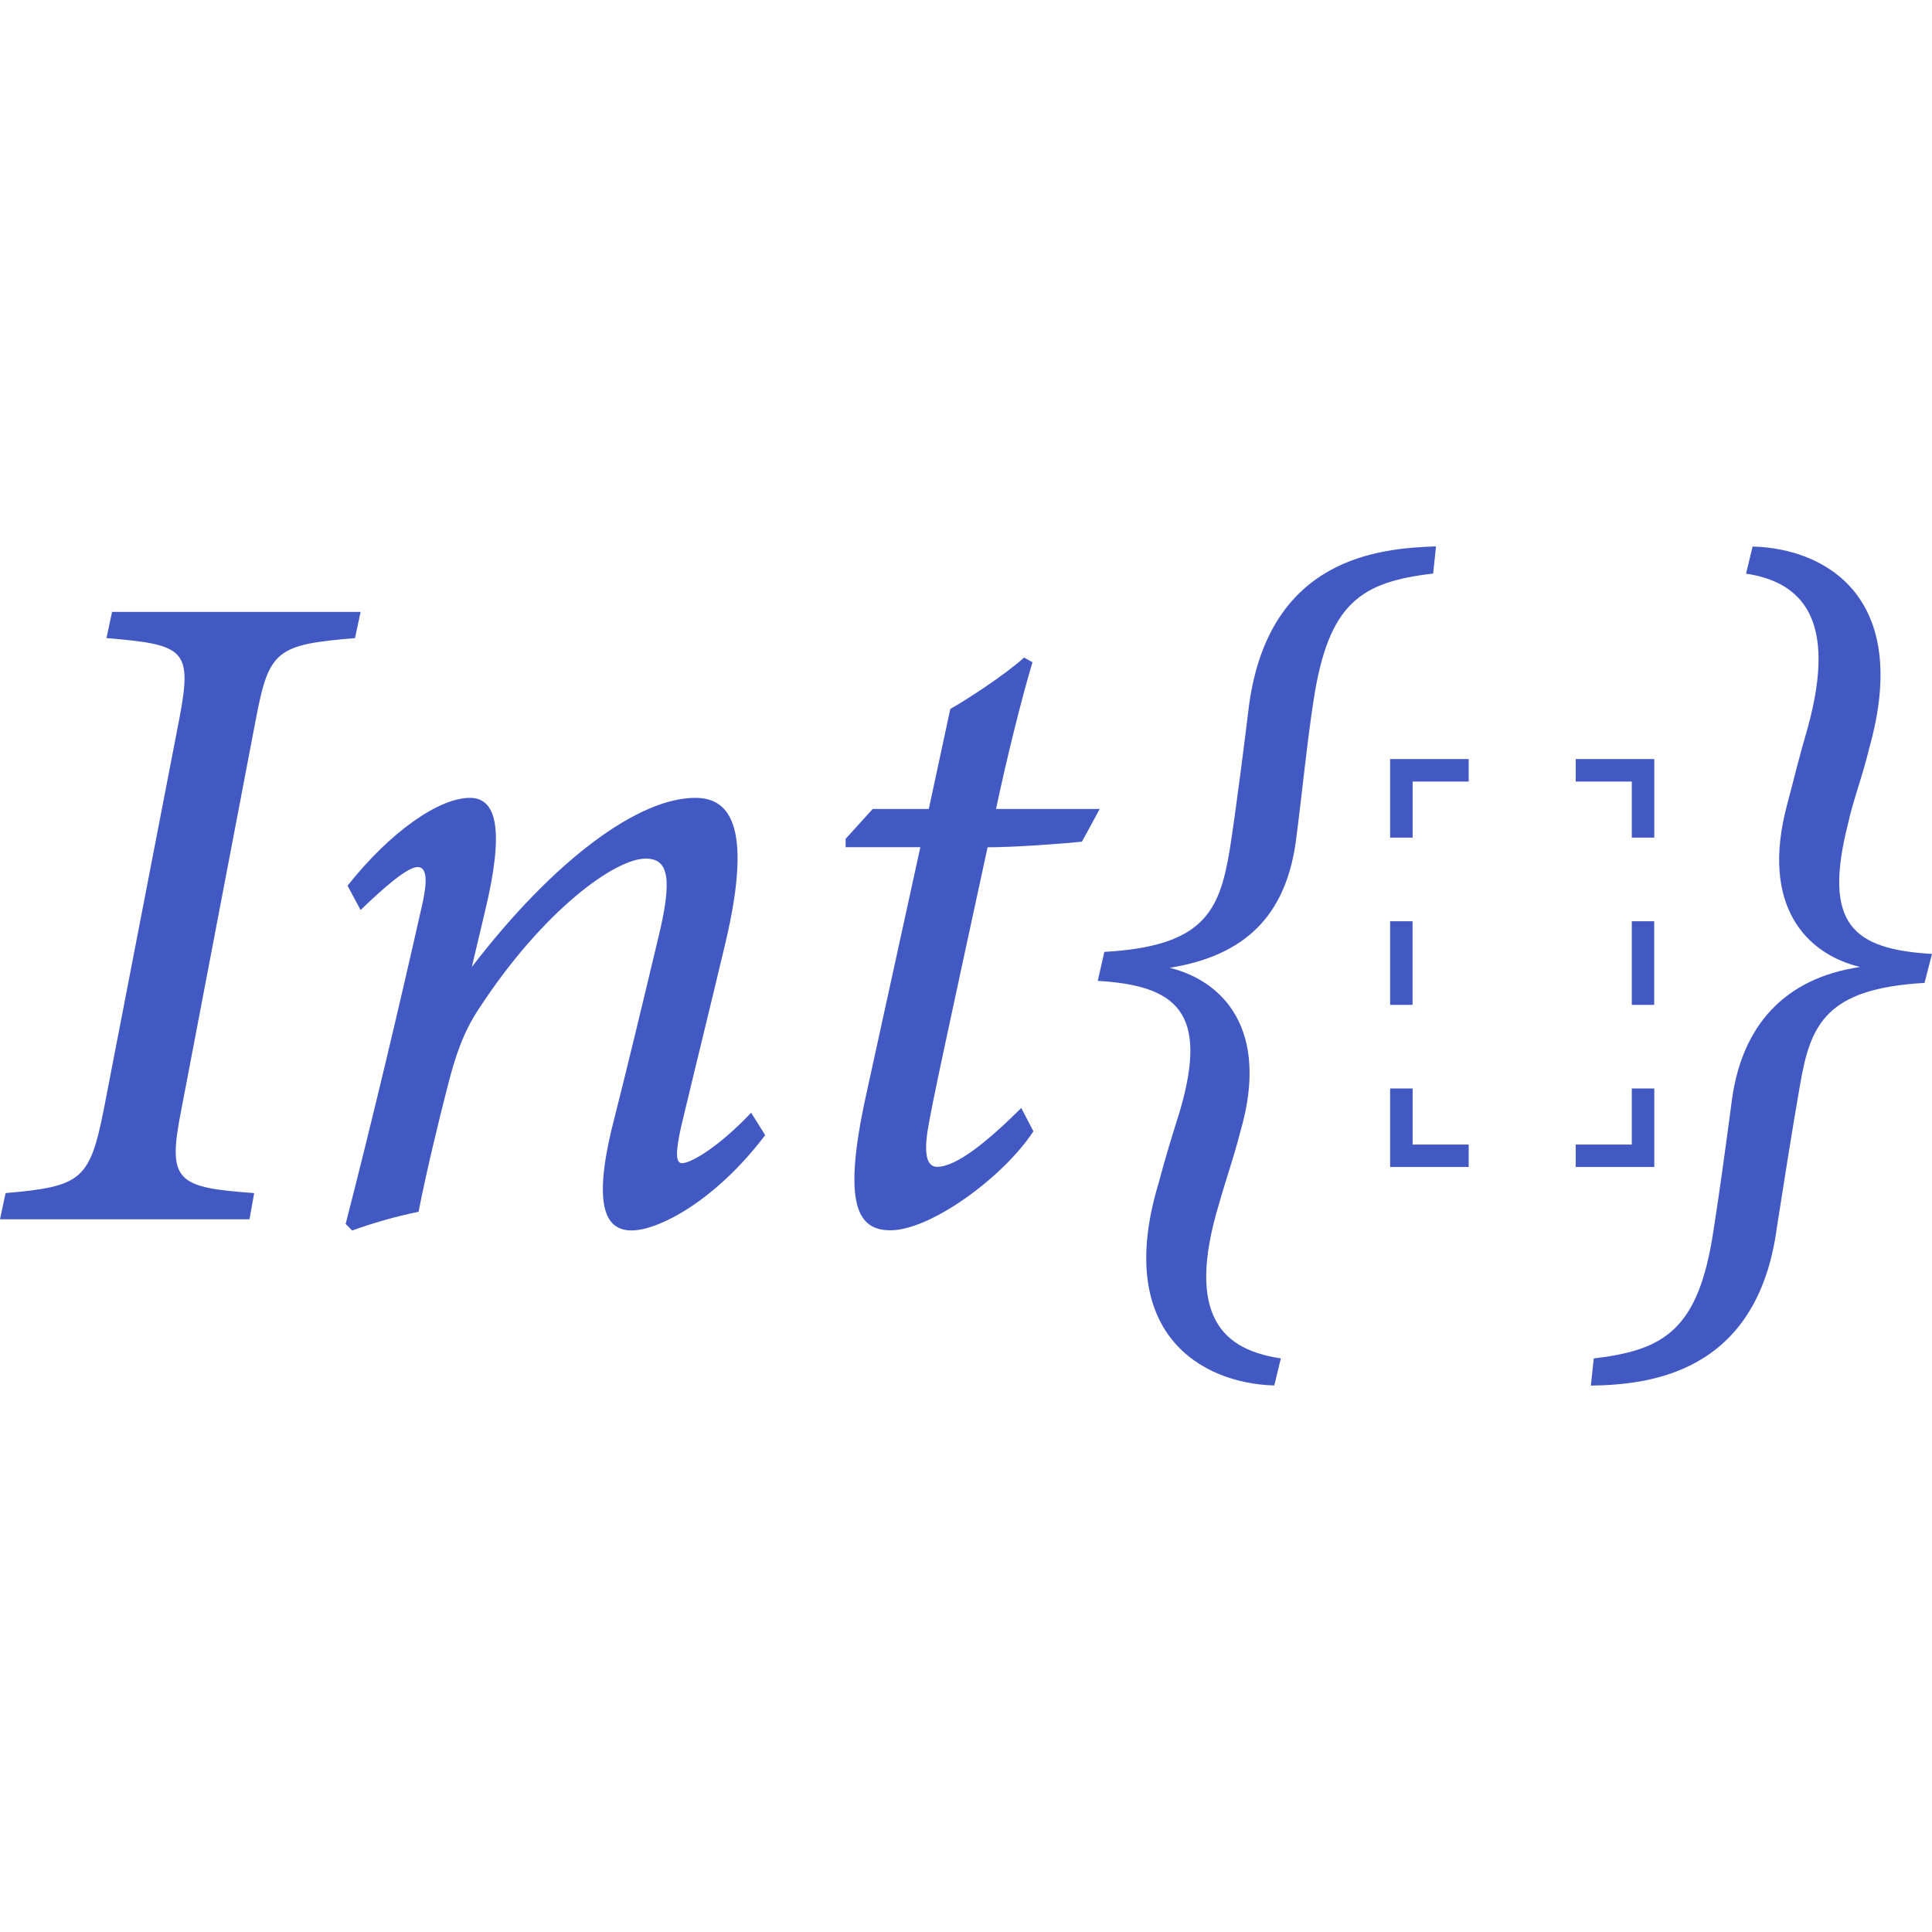 <?xml version="1.0" encoding="utf-8"?>
<!-- Generator: Adobe Illustrator 26.0.1, SVG Export Plug-In . SVG Version: 6.00 Build 0)  -->
<svg version="1.1" id="Layer_1" xmlns="http://www.w3.org/2000/svg" xmlns:xlink="http://www.w3.org/1999/xlink" x="0px" y="0px"
	 viewBox="0 0 256 256" style="enable-background:new 0 0 256 256;" xml:space="preserve">
<style type="text/css">
	.st0{fill:#4259C3;}
</style>
<g>
	<g>
		<g>
			<g>
				<polygon class="st0" points="219.2,154.63 208.79,154.63 208.79,151.66 216.22,151.66 216.22,144.23 219.2,144.23 				"/>
			</g>
		</g>
		<g>
			<g>
				<polygon class="st0" points="194.61,154.63 184.2,154.63 184.2,144.23 187.18,144.23 187.18,151.66 194.61,151.66 				"/>
			</g>
		</g>
		<g>
			<g>
				<rect x="184.2" y="122.07" class="st0" width="2.97" height="11.08"/>
			</g>
		</g>
		<g>
			<g>
				<polygon class="st0" points="187.18,110.99 184.2,110.99 184.2,100.58 194.61,100.58 194.61,103.56 187.18,103.56 				"/>
			</g>
		</g>
		<g>
			<g>
				<polygon class="st0" points="219.2,110.99 216.22,110.99 216.22,103.56 208.79,103.56 208.79,100.58 219.2,100.58 				"/>
			</g>
		</g>
		<g>
			<g>
				<rect x="216.22" y="122.07" class="st0" width="2.97" height="11.08"/>
			</g>
		</g>
	</g>
	<g>
		<path class="st0" d="M47.04,84.55c-10.4,0.87-11.39,1.61-13.12,10.65l-9.9,51.87c-1.86,9.41-0.74,10.28,9.66,11.02l-0.62,3.47H0
			l0.74-3.47c10.03-0.87,11.14-1.73,13-11.02l10.03-51.87c1.73-9.16,0.74-9.78-9.66-10.65l0.74-3.47h32.93L47.04,84.55z"/>
		<path class="st0" d="M101.39,150.41c-6.56,8.67-14.11,12.63-17.7,12.63c-3.34,0-5.08-2.97-2.72-13.12
			c2.23-8.79,4.33-17.58,6.19-25.38c1.98-8.05,1.49-10.77-1.61-10.77c-4.09,0-13.62,6.93-22.04,19.81
			c-2.23,3.34-3.22,6.56-4.21,10.4c-1.24,4.83-2.85,11.51-3.84,16.59c-3.09,0.62-6.44,1.61-8.79,2.48l-0.87-0.87
			c3.47-13.49,7.06-28.6,10.15-42.34c0.87-3.84,0.37-4.95-0.62-4.95c-1.36,0-4.46,2.72-7.55,5.69l-1.73-3.22
			c5.69-7.18,12.13-11.64,16.22-11.64c3.59,0,4.58,4.33,1.98,15.1l-1.73,7.31c11.02-14.36,22.16-22.41,29.59-22.41
			c4.08,0,7.92,2.85,3.96,19.44c-1.61,6.81-3.96,16.34-5.82,24.14c-0.74,3.34-0.74,4.83,0.12,4.83c1.11,0,4.7-1.98,9.16-6.69
			L101.39,150.41z"/>
		<path class="st0" d="M143.36,111.53c-2.48,0.25-8.79,0.74-12.5,0.74c-5.57,25.75-7.3,33.67-7.92,37.39
			c-0.62,3.84,0.12,4.95,1.24,4.95c2.48,0,6.56-3.22,11.14-7.8l1.61,3.09c-3.96,6.07-13.62,13.12-18.94,13.12
			c-4.33,0-6.44-3.34-3.22-17.95l7.18-32.81h-9.9v-1.11l3.59-3.96h7.43l2.85-13.25c1.98-1.11,7.18-4.46,9.78-6.81l1.11,0.62
			c-1.49,4.95-3.47,13-4.83,19.44h13.74L143.36,111.53z"/>
		<path class="st0" d="M189.9,76c-9.53,1.11-13.87,3.84-15.85,16.84c-0.87,5.57-1.49,12.13-2.35,18.69
			c-1.36,9.78-6.69,15.1-16.71,16.71c7.06,1.73,13.25,8.17,9.41,21.54c-0.99,3.84-1.98,6.56-2.85,9.66
			c-4.58,15.1,0.62,19.44,8.17,20.55l-0.87,3.59c-9.66-0.25-21.29-6.93-15.35-26.74c0.99-3.71,1.73-6.07,2.85-9.66
			c3.84-13.12-0.5-16.59-10.89-17.21l0.87-3.84c13.12-0.74,15.23-5.32,16.59-13.37c0.87-5.45,2.1-15.35,2.6-19.44
			c2.72-19.44,17.21-20.67,24.76-20.92L189.9,76z"/>
		<path class="st0" d="M211.18,180c9.41-1.11,13.87-3.84,15.85-16.84c0.87-5.57,1.61-11.02,2.48-17.58
			c1.36-9.66,6.93-15.97,16.96-17.45c-7.18-1.73-13.25-8.17-9.66-21.54c0.99-3.71,1.49-5.94,2.72-10.15
			c3.96-14.36-0.74-19.31-8.17-20.43l0.87-3.59c9.66,0.25,21.05,6.69,15.48,26.62c-0.99,4.09-2.11,6.81-2.85,10.15
			c-3.34,13.25,0.62,16.59,11.14,17.21l-0.99,3.84c-13,0.74-15.1,5.45-16.47,13.37c-0.99,5.57-2.48,15.1-3.1,19.07
			c-2.6,19.44-17.08,20.8-24.64,20.92L211.18,180z"/>
	</g>
</g>
</svg>

